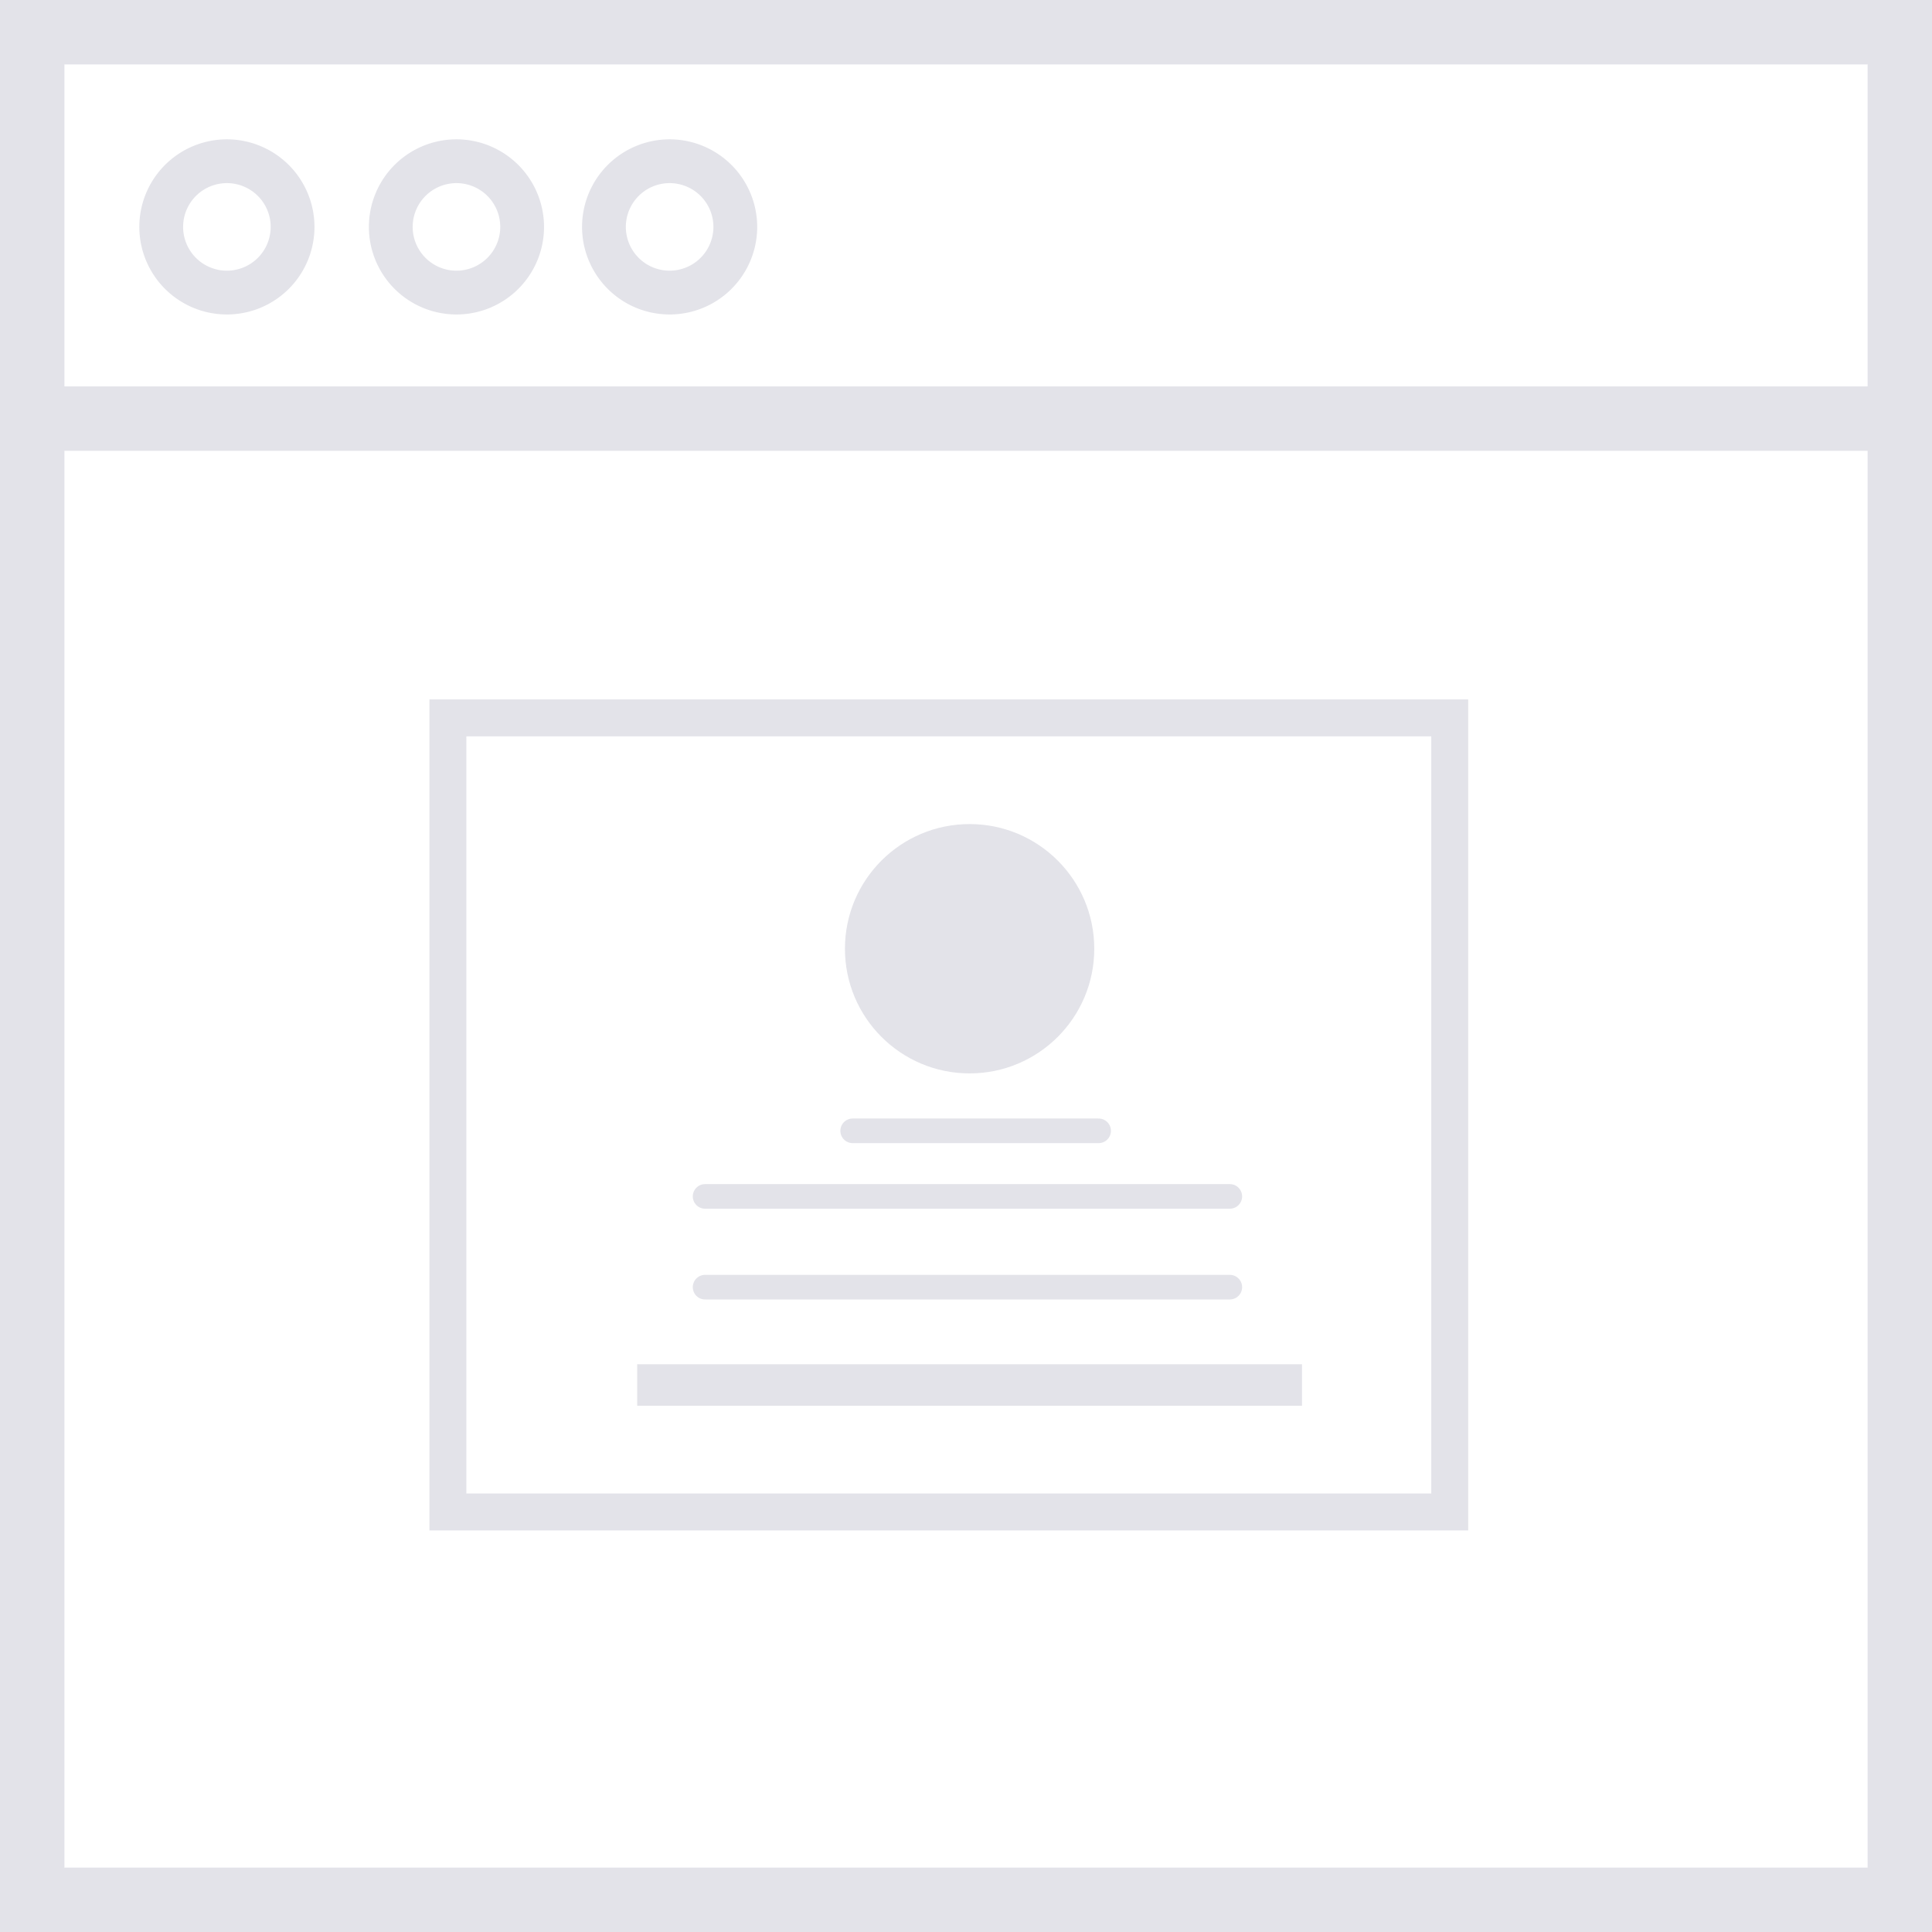 <svg xmlns="http://www.w3.org/2000/svg" width="78.497" height="78.497" viewBox="0 0 78.497 78.497">
  <g id="Group_143" data-name="Group 143" transform="translate(-7108 -1793.502)">
    <g id="Group_126" data-name="Group 126" transform="translate(7108 1793.502)">
      <path id="Path_28" data-name="Path 28" d="M6.558,3a3.558,3.558,0,1,0,3.558,3.558A3.561,3.561,0,0,0,6.558,3Zm0,5.337A1.779,1.779,0,1,1,8.337,6.558,1.781,1.781,0,0,1,6.558,8.337Z" transform="translate(2.661 2.661)" fill="#e3e3e9"/>
      <path id="Path_32" data-name="Path 32" d="M6.558,3a3.558,3.558,0,1,0,3.558,3.558A3.561,3.561,0,0,0,6.558,3Zm0,5.337A1.779,1.779,0,1,1,8.337,6.558,1.781,1.781,0,0,1,6.558,8.337Z" transform="translate(11.988 2.661)" fill="#e3e3e9"/>
      <path id="Path_33" data-name="Path 33" d="M6.558,3a3.558,3.558,0,1,0,3.558,3.558A3.561,3.561,0,0,0,6.558,3Zm0,5.337A1.779,1.779,0,1,1,8.337,6.558,1.781,1.781,0,0,1,6.558,8.337Z" transform="translate(20.649 2.661)" fill="#e3e3e9"/>
      <path id="Path_31" data-name="Path 31" d="M0,0V78.5H78.5V0ZM2.617,2.617H75.881V15.7H2.617ZM75.881,75.881H2.617V18.316H75.881Z" transform="translate(0 0)" fill="#e3e3e9"/>
    </g>
    <g id="Rectangle_47" data-name="Rectangle 47" transform="translate(7125.448 1821.919)" fill="none" stroke="#e3e3e9" stroke-width="1.5">
      <rect width="42.205" height="33.764" stroke="none"/>
      <rect x="0.75" y="0.75" width="40.705" height="32.264" fill="none"/>
    </g>
    <g id="Group_128" data-name="Group 128" transform="translate(7133.889 1826.984)">
      <circle id="Ellipse_17" data-name="Ellipse 17" cx="5.065" cy="5.065" r="5.065" transform="translate(8.441 0)" fill="#e3e3e9"/>
      <g id="Group_127" data-name="Group 127" transform="translate(2.759 12.463)">
        <line id="Line_23" data-name="Line 23" x2="9.993" transform="translate(5.996 0)" fill="none" stroke="#e3e3e9" stroke-linecap="round" stroke-width="1"/>
        <line id="Line_24" data-name="Line 24" x2="21.319" transform="translate(0 2.665)" fill="none" stroke="#e3e3e9" stroke-linecap="round" stroke-width="1"/>
        <line id="Line_25" data-name="Line 25" x2="21.319" transform="translate(0 6.352)" fill="none" stroke="#e3e3e9" stroke-linecap="round" stroke-width="1"/>
      </g>
      <rect id="Rectangle_48" data-name="Rectangle 48" width="27.011" height="1.688" transform="translate(0 21.947)" fill="#e3e3e9"/>
    </g>
  </g>
</svg>
